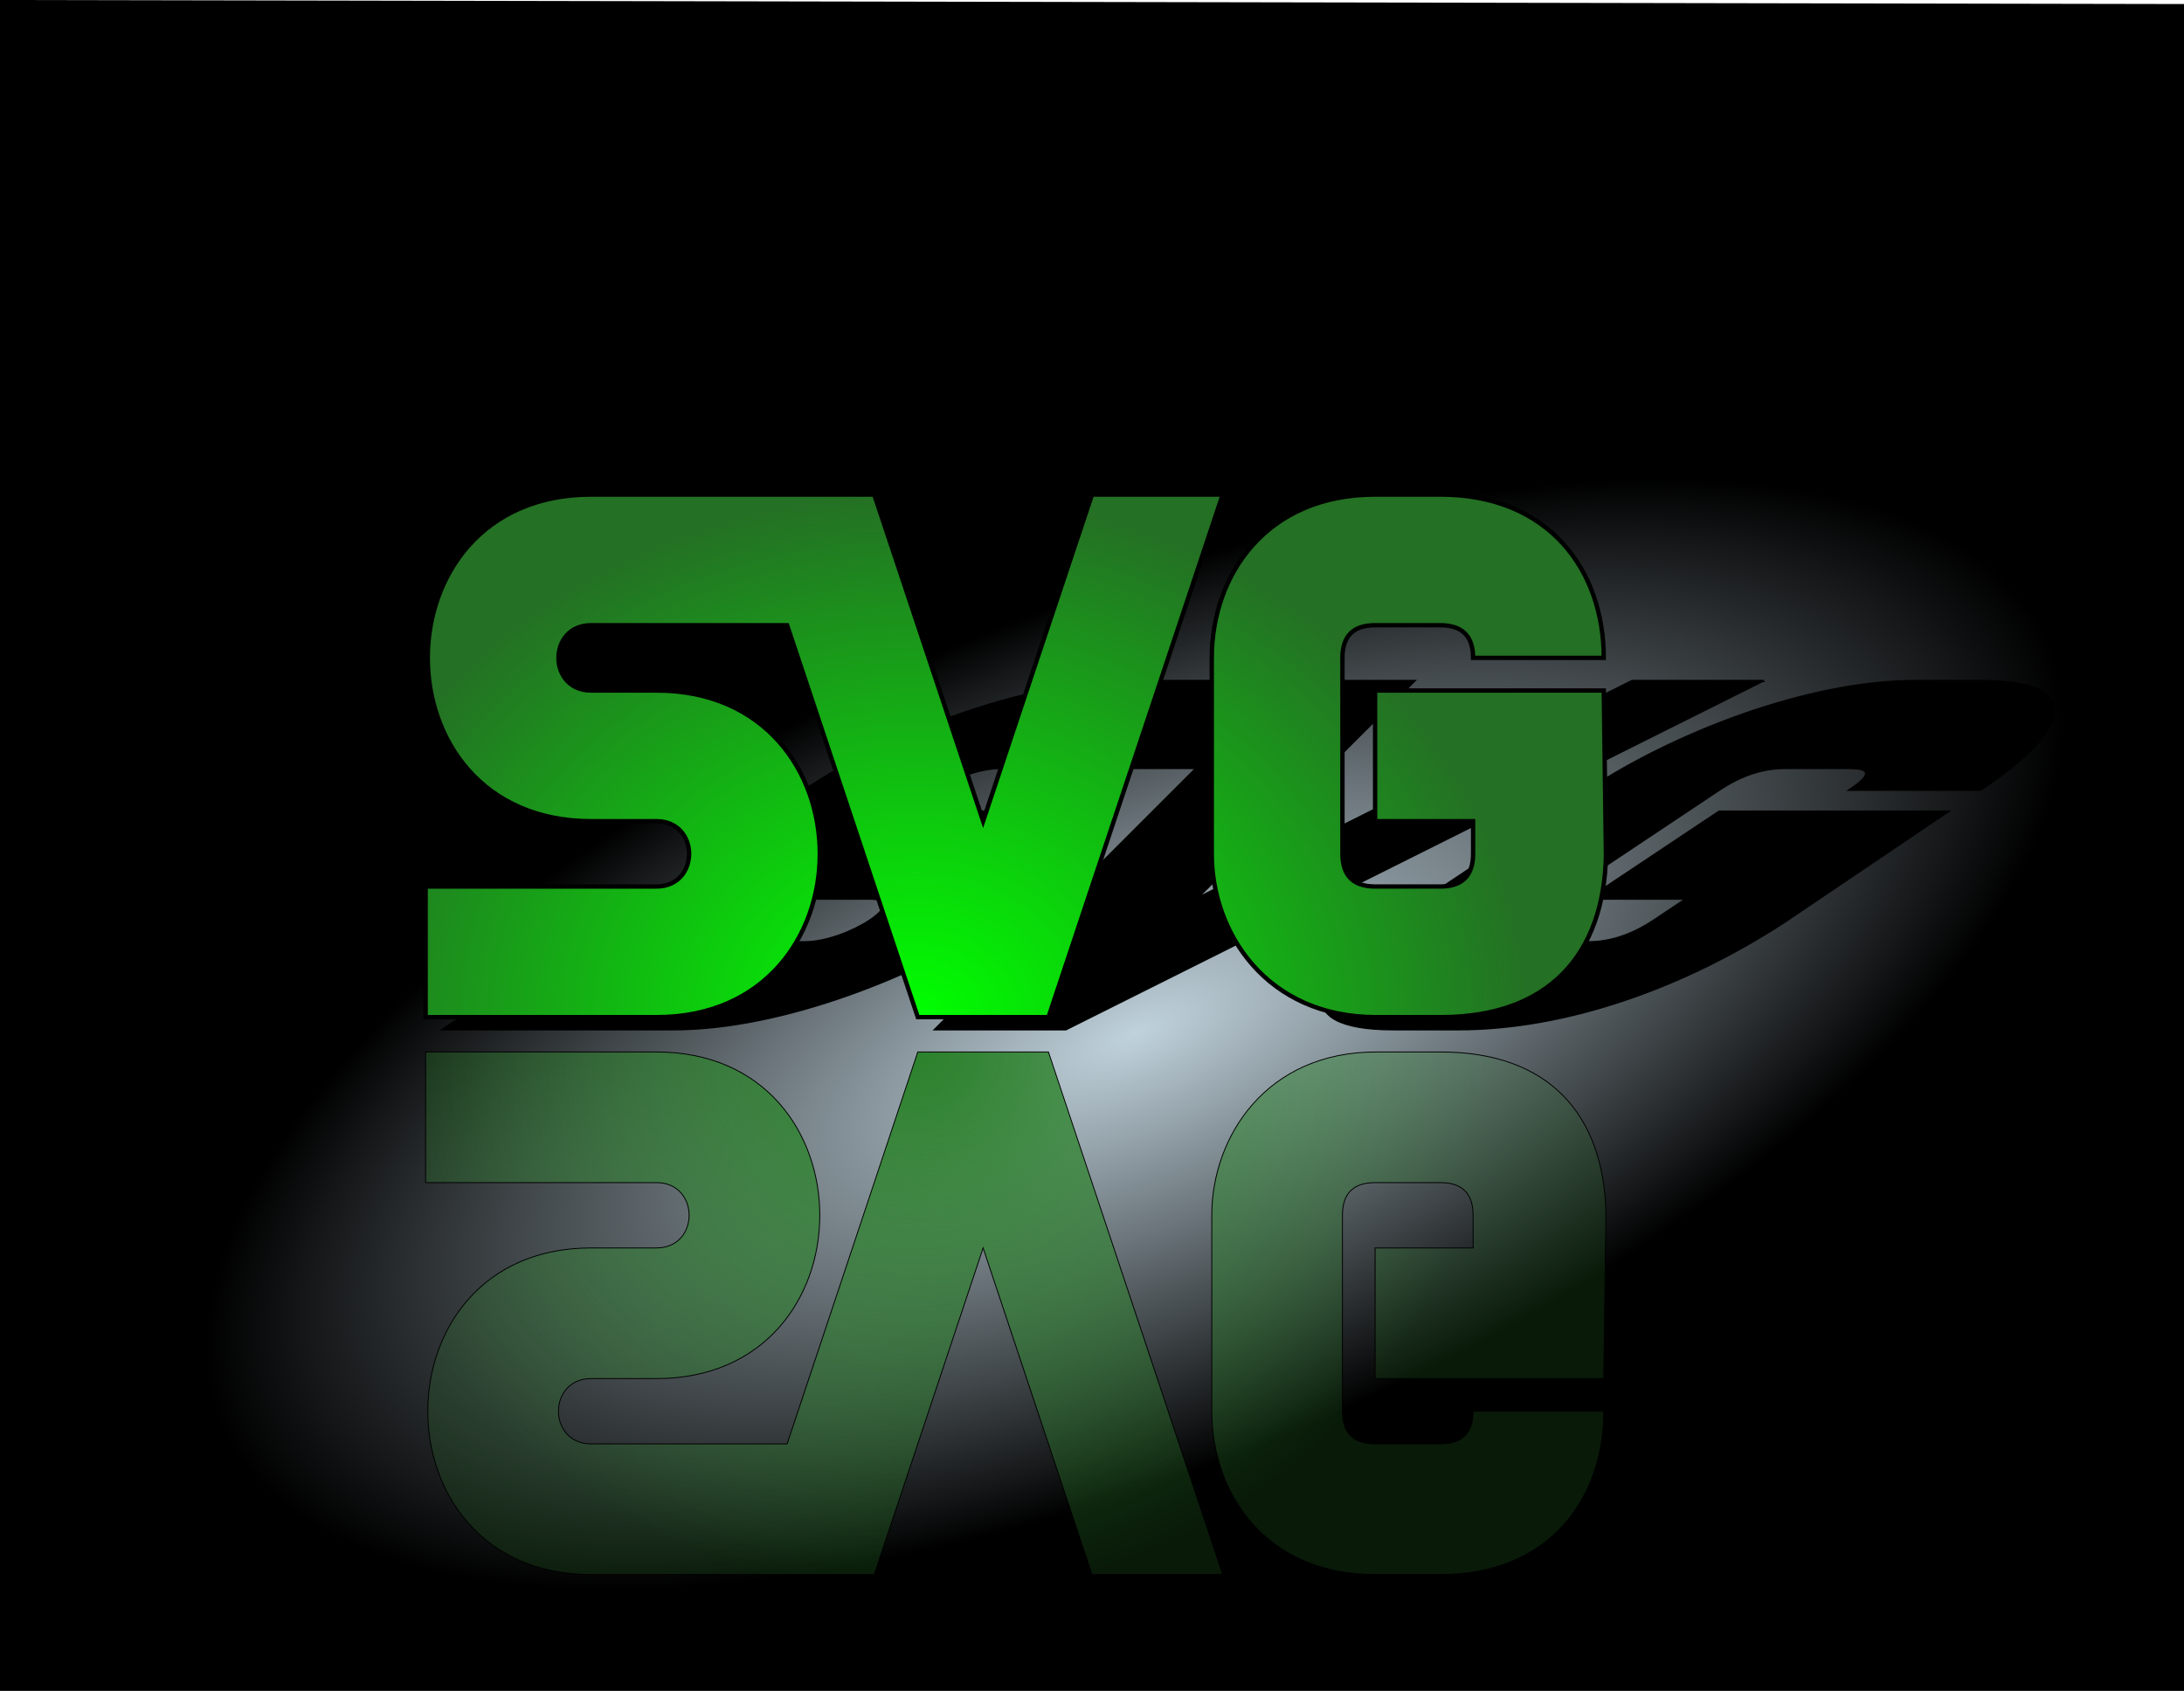 <?xml version="1.0" encoding="UTF-8" standalone="no"?>
<!-- Created with Inkscape (http://www.inkscape.org/) -->

<svg
   xmlns:dc="http://purl.org/dc/elements/1.1/"
   xmlns:cc="http://creativecommons.org/ns#"
   xmlns:rdf="http://www.w3.org/1999/02/22-rdf-syntax-ns#"
   xmlns:svg="http://www.w3.org/2000/svg"
   xmlns="http://www.w3.org/2000/svg"
   xmlns:xlink="http://www.w3.org/1999/xlink"
   xmlns:sodipodi="http://sodipodi.sourceforge.net/DTD/sodipodi-0.dtd"
   xmlns:inkscape="http://www.inkscape.org/namespaces/inkscape"
   width="501.442"
   height="388.294"
   id="svg2"
   inkscape:label="Pozadí"
   version="1.1"
   inkscape:version="0.48.0 r9654"
   sodipodi:docname="A.svg"
   inkscape:export-filename="G:\WIKIPEDIA\A.png"
   inkscape:export-xdpi="90"
   inkscape:export-ydpi="90">
  <defs
     id="defs3">
    <linearGradient
       id="linearGradient3783"
       inkscape:collect="always">
      <stop
         id="stop3785"
         offset="0"
         style="stop-color:#00ff00;stop-opacity:1;" />
      <stop
         id="stop3787"
         offset="1"
         style="stop-color:#247024;stop-opacity:1" />
    </linearGradient>
    <linearGradient
       inkscape:collect="always"
       id="linearGradient3775">
      <stop
         style="stop-color:#2c822c;stop-opacity:1;"
         offset="0"
         id="stop3777" />
      <stop
         style="stop-color:#2c822c;stop-opacity:0.201"
         offset="1"
         id="stop3779" />
    </linearGradient>
    <linearGradient
       inkscape:collect="always"
       id="linearGradient3751">
      <stop
         style="stop-color:#c0d2dc;stop-opacity:1"
         offset="0"
         id="stop3753" />
      <stop
         style="stop-color:#000000;stop-opacity:1"
         offset="1"
         id="stop3755" />
    </linearGradient>
    <linearGradient
       inkscape:collect="always"
       id="linearGradient3786">
      <stop
         style="stop-color:#53ff00;stop-opacity:1"
         offset="0"
         id="stop3788" />
      <stop
         style="stop-color:#00ff00;stop-opacity:0.367"
         offset="1"
         id="stop3790" />
    </linearGradient>
    <linearGradient
       id="linearGradient3695"
       inkscape:collect="always">
      <stop
         id="stop3697"
         offset="0"
         style="stop-color:#5f9054;stop-opacity:1" />
      <stop
         id="stop3699"
         offset="1"
         style="stop-color:#569356;stop-opacity:1" />
    </linearGradient>
    <linearGradient
       inkscape:collect="always"
       id="linearGradient3681">
      <stop
         style="stop-color:#000000;stop-opacity:0.984"
         offset="0"
         id="stop3683" />
      <stop
         style="stop-color:#000000;stop-opacity:0"
         offset="1"
         id="stop3685" />
    </linearGradient>
    <linearGradient
       inkscape:collect="always"
       id="linearGradient3636">
      <stop
         style="stop-color:#57a044;stop-opacity:1"
         offset="0"
         id="stop3638" />
      <stop
         style="stop-color:#3f6c44;stop-opacity:0.073"
         offset="1"
         id="stop3640" />
    </linearGradient>
    <inkscape:perspective
       sodipodi:type="inkscape:persp3d"
       inkscape:vp_x="0 : 526.18109 : 1"
       inkscape:vp_y="0 : 1000 : 0"
       inkscape:vp_z="744.09448 : 526.18109 : 1"
       inkscape:persp3d-origin="372.04724 : 350.78739 : 1"
       id="perspective9" />
    <inkscape:perspective
       id="perspective3613"
       inkscape:persp3d-origin="0.5 : 0.33333333 : 1"
       inkscape:vp_z="1 : 0.5 : 1"
       inkscape:vp_y="0 : 1000 : 0"
       inkscape:vp_x="0 : 0.5 : 1"
       sodipodi:type="inkscape:persp3d" />
    <linearGradient
       inkscape:collect="always"
       xlink:href="#linearGradient3695"
       id="linearGradient3642"
       x1="68.809"
       y1="378.375"
       x2="68.809"
       y2="279.375"
       gradientUnits="userSpaceOnUse" />
    <inkscape:perspective
       id="perspective3652"
       inkscape:persp3d-origin="0.5 : 0.33333333 : 1"
       inkscape:vp_z="1 : 0.5 : 1"
       inkscape:vp_y="0 : 1000 : 0"
       inkscape:vp_x="0 : 0.5 : 1"
       sodipodi:type="inkscape:persp3d" />
    <linearGradient
       inkscape:collect="always"
       xlink:href="#linearGradient3636"
       id="linearGradient3679"
       gradientUnits="userSpaceOnUse"
       x1="68.809"
       y1="378.375"
       x2="68.809"
       y2="279.375" />
    <linearGradient
       inkscape:collect="always"
       xlink:href="#linearGradient3681"
       id="linearGradient3687"
       x1="39.951"
       y1="380.556"
       x2="46.561"
       y2="287.925"
       gradientUnits="userSpaceOnUse" />
    <linearGradient
       inkscape:collect="always"
       xlink:href="#linearGradient3786"
       id="linearGradient3792"
       x1="68.809"
       y1="378.375"
       x2="68.809"
       y2="279.375"
       gradientUnits="userSpaceOnUse" />
    <inkscape:perspective
       id="perspective3802"
       inkscape:persp3d-origin="0.5 : 0.33333333 : 1"
       inkscape:vp_z="1 : 0.5 : 1"
       inkscape:vp_y="0 : 1000 : 0"
       inkscape:vp_x="0 : 0.5 : 1"
       sodipodi:type="inkscape:persp3d" />
    <linearGradient
       inkscape:collect="always"
       xlink:href="#linearGradient3786-4"
       id="linearGradient3792-2"
       x1="68.809"
       y1="378.375"
       x2="68.809"
       y2="279.375"
       gradientUnits="userSpaceOnUse" />
    <linearGradient
       inkscape:collect="always"
       id="linearGradient3786-4">
      <stop
         style="stop-color:#00ff00;stop-opacity:1;"
         offset="0"
         id="stop3788-5" />
      <stop
         style="stop-color:#00ff00;stop-opacity:0"
         offset="1"
         id="stop3790-5" />
    </linearGradient>
    <linearGradient
       inkscape:collect="always"
       xlink:href="#linearGradient3786-4"
       id="linearGradient3810"
       x1="68.809"
       y1="378.375"
       x2="68.809"
       y2="279.375"
       gradientUnits="userSpaceOnUse" />
    <linearGradient
       inkscape:collect="always"
       xlink:href="#linearGradient3681"
       id="linearGradient3863"
       gradientUnits="userSpaceOnUse"
       x1="39.951"
       y1="380.556"
       x2="46.561"
       y2="287.925" />
    <linearGradient
       inkscape:collect="always"
       xlink:href="#linearGradient3695"
       id="linearGradient3869"
       gradientUnits="userSpaceOnUse"
       x1="68.809"
       y1="378.375"
       x2="68.809"
       y2="279.375" />
    <inkscape:perspective
       id="perspective2887"
       inkscape:persp3d-origin="0.5 : 0.33333333 : 1"
       inkscape:vp_z="1 : 0.5 : 1"
       inkscape:vp_y="0 : 1000 : 0"
       inkscape:vp_x="0 : 0.5 : 1"
       sodipodi:type="inkscape:persp3d" />
    <inkscape:perspective
       id="perspective3696"
       inkscape:persp3d-origin="0.5 : 0.33333333 : 1"
       inkscape:vp_z="1 : 0.5 : 1"
       inkscape:vp_y="0 : 1000 : 0"
       inkscape:vp_x="0 : 0.5 : 1"
       sodipodi:type="inkscape:persp3d" />
    <radialGradient
       inkscape:collect="always"
       xlink:href="#linearGradient3680-4"
       id="radialGradient3686-7"
       cx="107.082"
       cy="552.361"
       fx="107.082"
       fy="552.361"
       r="136"
       gradientTransform="matrix(1.25,1.2304457e-7,-1.0133083e-7,1.029,-91.359,-171.028)"
       gradientUnits="userSpaceOnUse" />
    <linearGradient
       inkscape:collect="always"
       id="linearGradient3680-4">
      <stop
         style="stop-color:#00ff00;stop-opacity:1;"
         offset="0"
         id="stop3682-0" />
      <stop
         style="stop-color:#009400;stop-opacity:1"
         offset="1"
         id="stop3684-9" />
    </linearGradient>
    <radialGradient
       r="136"
       fy="552.361"
       fx="87.654"
       cy="552.361"
       cx="87.654"
       gradientTransform="matrix(1.029,2.7248599e-8,-2.3355938e-8,0.882,387.262,-8.798)"
       gradientUnits="userSpaceOnUse"
       id="radialGradient3705"
       xlink:href="#linearGradient3783"
       inkscape:collect="always" />
    <inkscape:perspective
       id="perspective3696-8"
       inkscape:persp3d-origin="0.5 : 0.33333333 : 1"
       inkscape:vp_z="1 : 0.5 : 1"
       inkscape:vp_y="0 : 1000 : 0"
       inkscape:vp_x="0 : 0.5 : 1"
       sodipodi:type="inkscape:persp3d" />
    <radialGradient
       inkscape:collect="always"
       xlink:href="#linearGradient3680-2"
       id="radialGradient3686-8"
       cx="107.082"
       cy="552.361"
       fx="107.082"
       fy="552.361"
       r="136"
       gradientTransform="matrix(1.25,1.2304457e-7,-1.0133083e-7,1.029,-91.359,-171.028)"
       gradientUnits="userSpaceOnUse" />
    <linearGradient
       inkscape:collect="always"
       id="linearGradient3680-2">
      <stop
         style="stop-color:#00ff00;stop-opacity:1;"
         offset="0"
         id="stop3682-4" />
      <stop
         style="stop-color:#009400;stop-opacity:1"
         offset="1"
         id="stop3684-5" />
    </linearGradient>
    <radialGradient
       inkscape:collect="always"
       xlink:href="#linearGradient3751"
       id="radialGradient3757"
       cx="519.363"
       cy="498.844"
       fx="519.363"
       fy="498.844"
       r="230.721"
       gradientTransform="matrix(0.91,-0.39,0.168,0.392,-29.108,489.447)"
       gradientUnits="userSpaceOnUse" />
    <filter
       inkscape:collect="always"
       id="filter3767"
       color-interpolation-filters="sRGB">
      <feGaussianBlur
         inkscape:collect="always"
         stdDeviation="1.125"
         id="feGaussianBlur3769" />
    </filter>
    <radialGradient
       inkscape:collect="always"
       xlink:href="#linearGradient3775"
       id="radialGradient3781"
       cx="523.02"
       cy="678.061"
       fx="523.02"
       fy="678.061"
       r="135.6"
       gradientTransform="matrix(-0.977,-1.3595954e-8,1.2815287e-8,-0.921,988.556,1111.095)"
       gradientUnits="userSpaceOnUse" />
    <filter
       inkscape:collect="always"
       id="filter3793"
       color-interpolation-filters="sRGB">
      <feGaussianBlur
         inkscape:collect="always"
         stdDeviation="0.978"
         id="feGaussianBlur3795" />
    </filter>
  </defs>
  <sodipodi:namedview
     id="base"
     pagecolor="#ffffff"
     bordercolor="#666666"
     borderopacity="1.0"
     inkscape:pageopacity="0.0"
     inkscape:pageshadow="2"
     inkscape:zoom="1.08"
     inkscape:cx="351.50692"
     inkscape:cy="85.035201"
     inkscape:document-units="px"
     inkscape:current-layer="layer1"
     showgrid="false"
     inkscape:window-width="1400"
     inkscape:window-height="1031"
     inkscape:window-x="-4"
     inkscape:window-y="-4"
     inkscape:window-maximized="1"
     inkscape:showpageshadow="true"
     borderlayer="false"
     fit-margin-top="0"
     fit-margin-left="0"
     fit-margin-right="0"
     fit-margin-bottom="0">
    <inkscape:grid
       type="xygrid"
       id="grid2875"
       empspacing="5"
       visible="true"
       enabled="true"
       snapvisiblegridlinesonly="true" />
  </sodipodi:namedview>
  <g
     inkscape:label="Vrstva 1"
     inkscape:groupmode="layer"
     id="layer1"
     transform="translate(-266.772,-245.006)">
    <path
       style="fill:url(#radialGradient3757);fill-opacity:1;stroke:#000000;stroke-width:1.442px;stroke-linecap:butt;stroke-linejoin:miter;stroke-opacity:1"
       d="m 267.493,245.727 500,0.926 0,385.926 -500,0 z"
       id="path2815"
       sodipodi:nodetypes="ccccc"
       inkscape:connector-curvature="0" />
    <flowRoot
       xml:space="preserve"
       id="flowRoot2867"
       style="font-size:18px;font-style:normal;font-variant:normal;font-weight:bold;font-stretch:normal;text-align:start;line-height:100%;writing-mode:lr-tb;text-anchor:start;fill:#000000;fill-opacity:1;stroke:none;font-family:Courier New;-inkscape-font-specification:Courier New"
       transform="translate(267.493,325.897)"><flowRegion
         id="flowRegion2869"><rect
           id="rect2871"
           width="128.626"
           height="97.71"
           x="-145.802"
           y="28.971"
           style="font-style:normal;-inkscape-font-specification:Courier New" /></flowRegion><flowPara
         id="flowPara2873" /></flowRoot>    <path
       id="path2877-1"
       style="fill:#000000;fill-opacity:1;stroke:#000000;stroke-width:0.5;stroke-linecap:butt;stroke-linejoin:miter;stroke-miterlimit:4;stroke-opacity:1;stroke-dasharray:none;filter:url(#filter3767)"
       d="m 661.493,431.378 c 0,0 -30,20 -30,20 0,0 22.5,0 22.5,0 l -7.5,5 c -5,3.333 -10,5 -15,5 l -15,0 c -5,0 -5.007,-1.662 -4e-5,-5 l 45,-30 c 5,-3.333 9.952,-5 15,-5 l 14.95,0 c 5.05,0 5.05,1.667 0.05,5 l 30,0 c 20,-13.333 25,-25 -2.3e-4,-25 l -15,0 c -25,0 -56,12.333 -75,25 l -45,30 c -18,12 -25,25 0.214,25 l 14.786,0 c 24.982,0.02 52,-9.667 75,-24.667 0,0 37.5,-25.333 37.5,-25.333 0,0 -52.5,0 -52.5,0 z m 10,-30 -30,0 -100,50 50,-50 -65,0 c -50,0 -125,50 -75,50 l 15,0 c 10,0 -5,10 -15,10 l -53,0 -30,20 53,0 c 50,0 125,-50 75,-50 l -15,0 c -10,0 5,-10 15,-10 l 45,0 -59.999,60 30,0 159.999,-80 z"
       sodipodi:nodetypes="ccccccccccccccccccccccccccccccccccccccc"
       inkscape:connector-curvature="0" />
    <path
       id="path2877-1-1"
       style="fill:url(#radialGradient3781);fill-opacity:1;stroke:#000000;stroke-width:0.2;stroke-linecap:butt;stroke-linejoin:miter;stroke-miterlimit:4;stroke-opacity:1;stroke-dasharray:none;filter:url(#filter3793)"
       d="m 582.493,561.579 c 0,0 0,-30 0,-30 0,0 22.5,0 22.5,0 l 0,-7.5 c 0,-5 -2.5,-7.5 -7.5,-7.5 l -15,0 c -5,0 -7.5,2.493 -7.5,7.5 l 0,45 c 0,5 2.452,7.5 7.5,7.5 l 14.95,0 c 5.05,0 7.55,-2.5 7.55,-7.5 l 30,0 c 0,20 -12.5,37.5 -37.5,37.5 l -15,0 c -25,0 -37.5,-18.5 -37.5,-37.5 l 0,-45 c 0,-18 12.5,-37.5 37.714,-37.5 l 14.786,0 c 25.012,-0.03 37.5,14.5 38,37 0,0 -0.5,38 -0.5,38 0,0 -52.5,0 -52.5,0 z m -35,45 -30,0 -25,-75 -25,75 -65,0 c -50,0 -50,-75 0,-75 l 15,0 c 10,0 10,-15 0,-15 l -53,0 0,-30 53,0 c 50,0 50,75 0,75 l -15,0 c -10,0 -10,15 0,15 l 45,0 30,-90 30,0 40,120 z"
       sodipodi:nodetypes="ccccccccccccccccccccccccccccccccccccccc"
       inkscape:connector-curvature="0" />
    <path
       id="path2877-1-4"
       style="fill:url(#radialGradient3705);fill-opacity:1;stroke:#000000;stroke-width:1px;stroke-linecap:butt;stroke-linejoin:miter;stroke-opacity:1"
       d="m 582.493,403.579 c 0,0 0,30 0,30 0,0 22.5,0 22.5,0 l 0,7.5 c 0,5 -2.5,7.5 -7.5,7.5 l -15,0 c -5,0 -7.5,-2.493 -7.5,-7.5 l 0,-45 c 0,-5 2.452,-7.5 7.5,-7.5 l 14.95,0 c 5.05,0 7.55,2.5 7.55,7.5 l 30,0 c 0,-20 -12.5,-37.5 -37.5,-37.5 l -15,0 c -25,0 -37.5,18.5 -37.5,37.5 l 0,45 c 0,18 12.5,37.5 37.714,37.5 l 14.786,0 c 25.012,0.03 37.5,-14.5 38,-37 0,0 -0.5,-38 -0.5,-38 0,0 -52.5,0 -52.5,0 z m -35,-45 -30,0 -25,75 -25,-75 -65,0 c -50,0 -50,75 0,75 l 15,0 c 10,0 10,15 0,15 l -53,0 0,30 53,0 c 50,0 50,-75 0,-75 l -15,0 c -10,0 -10,-15 0,-15 l 45,0 30,90 30,0 40,-120 z"
       sodipodi:nodetypes="ccccccccccccccccccccccccccccccccccccccc"
       inkscape:connector-curvature="0" />
  </g>
</svg>
